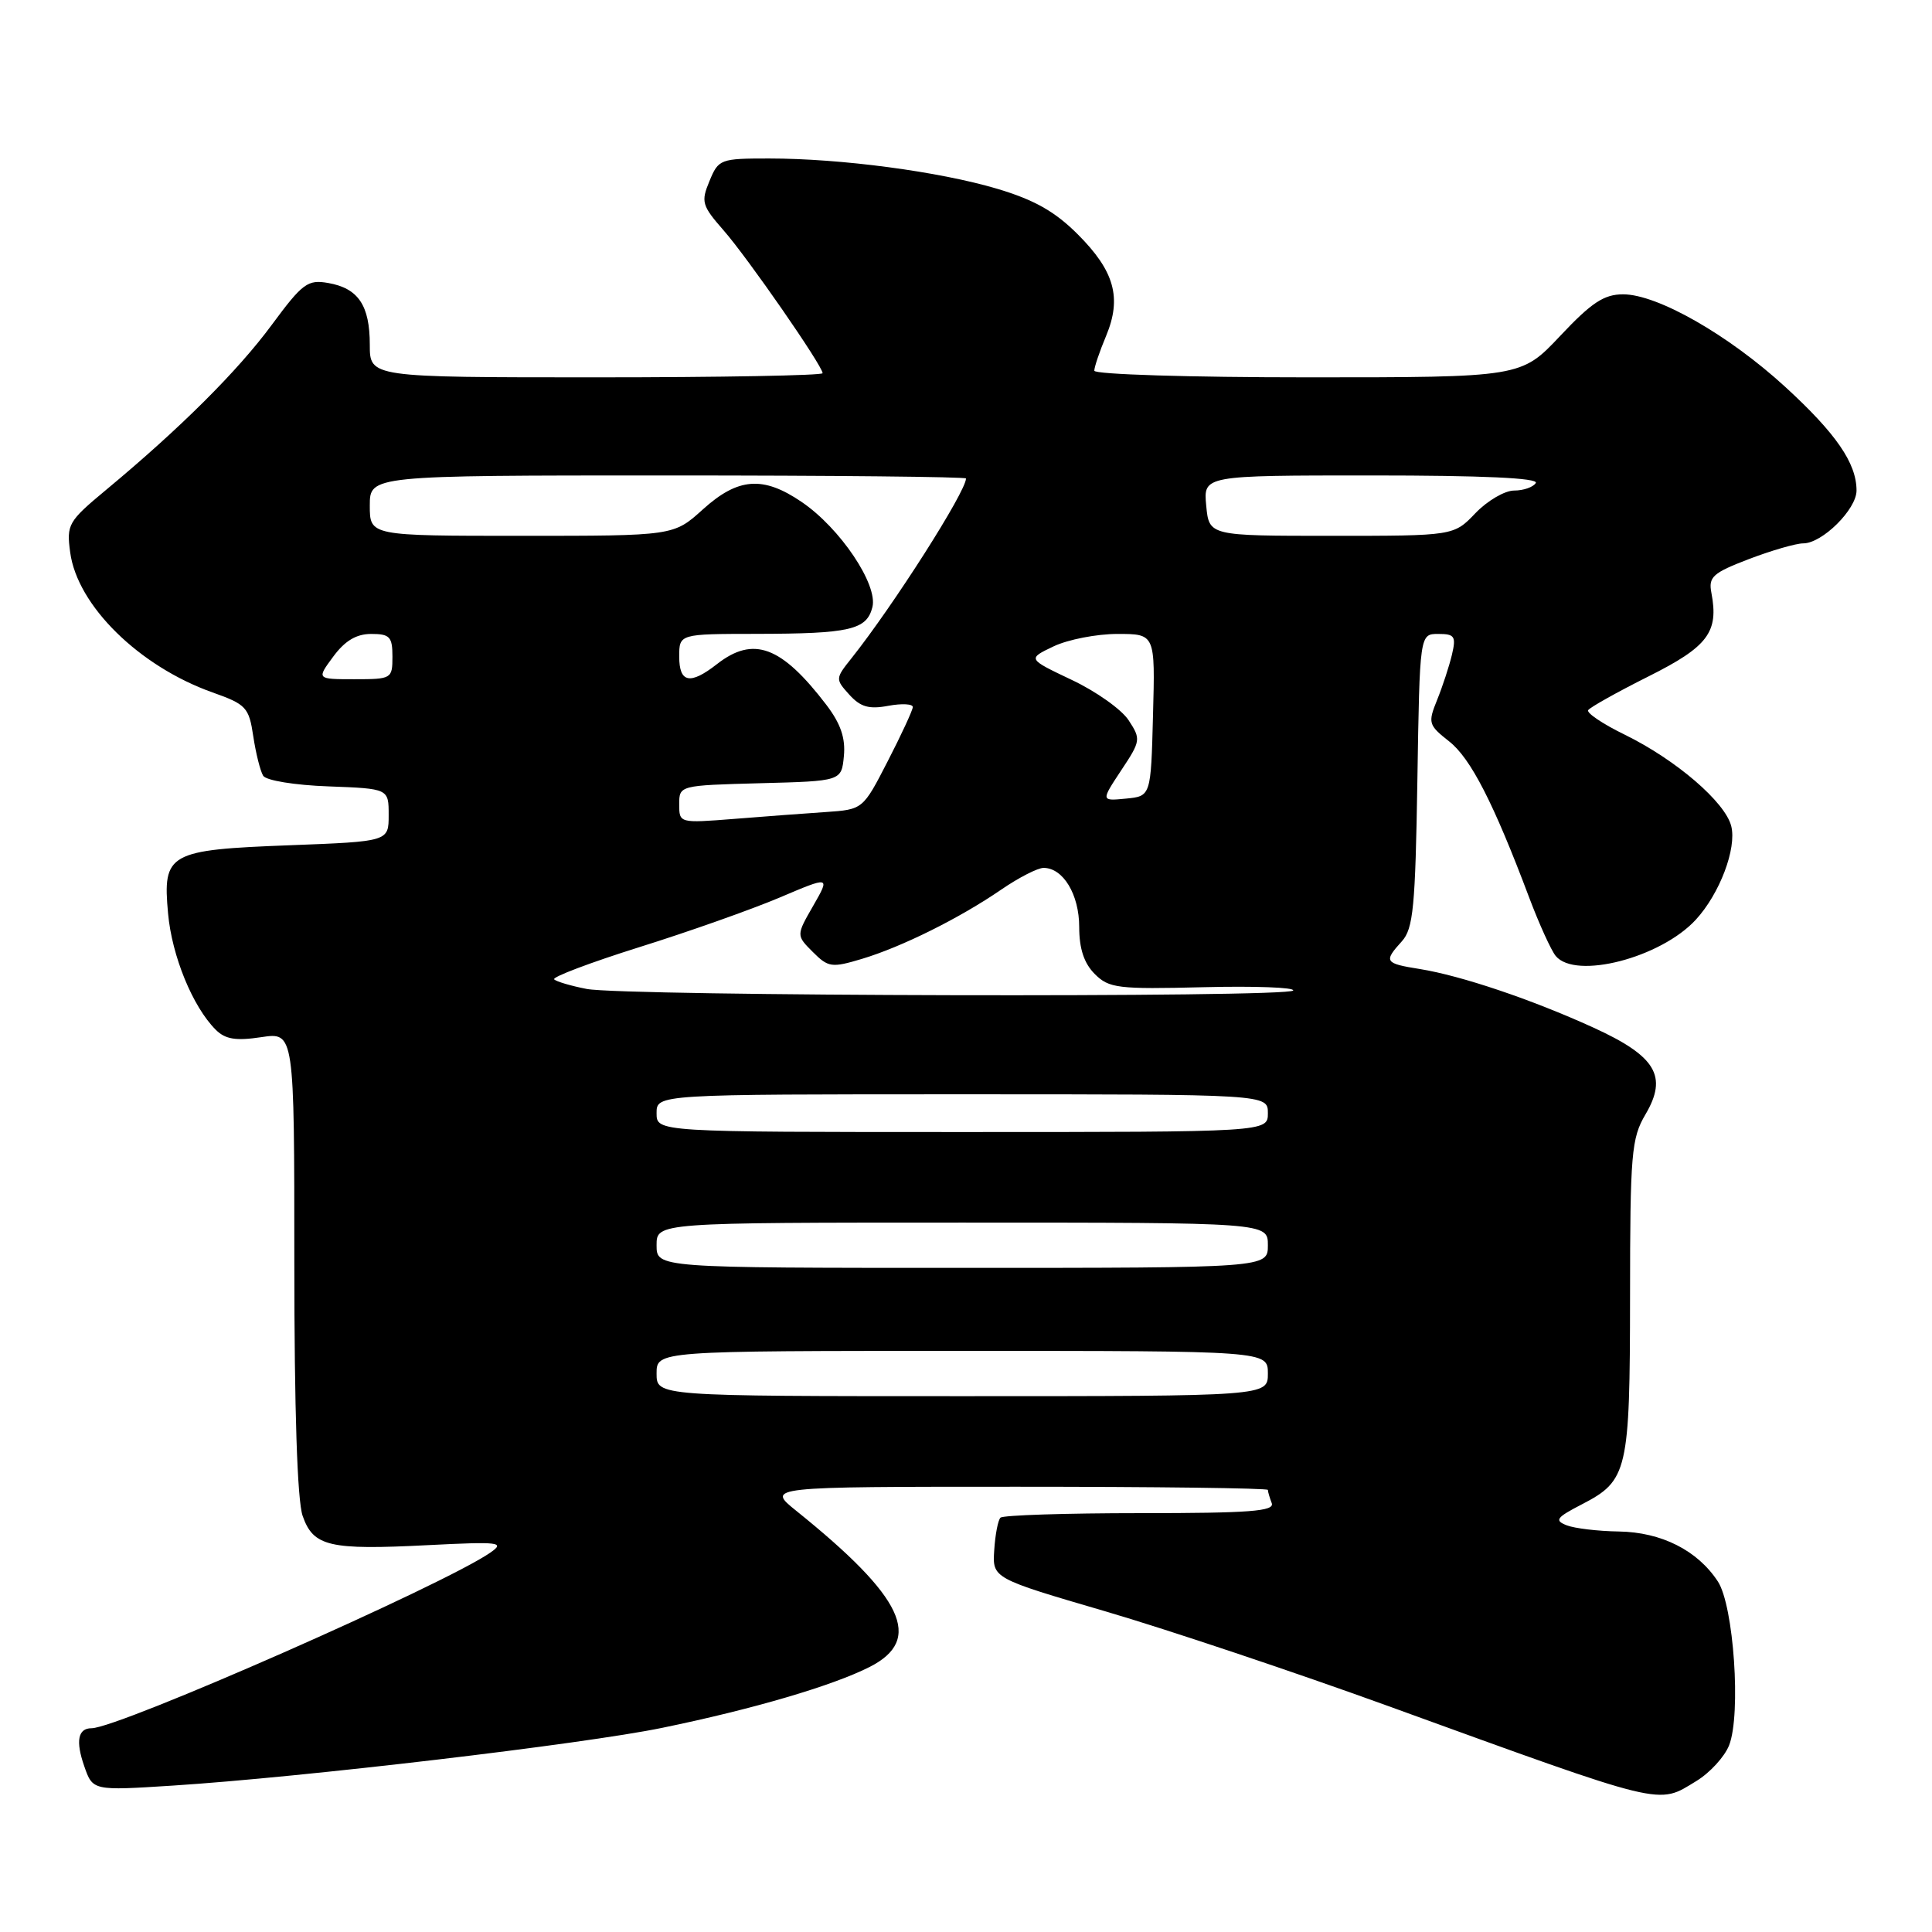<?xml version="1.0" encoding="UTF-8" standalone="no"?>
<!DOCTYPE svg PUBLIC "-//W3C//DTD SVG 1.1//EN" "http://www.w3.org/Graphics/SVG/1.1/DTD/svg11.dtd" >
<svg xmlns="http://www.w3.org/2000/svg" xmlns:xlink="http://www.w3.org/1999/xlink" version="1.1" viewBox="0 0 256 256">
 <g >
 <path fill="currentColor"
d=" M 224.77 236.00 C 226.58 234.90 228.53 232.76 229.12 231.25 C 230.72 227.13 229.73 212.77 227.63 209.56 C 224.93 205.43 220.14 203.02 214.50 202.93 C 211.75 202.89 208.64 202.52 207.59 202.11 C 205.94 201.46 206.21 201.09 209.59 199.34 C 215.69 196.19 215.97 194.98 215.99 171.81 C 216.00 152.82 216.17 150.83 218.03 147.67 C 221.02 142.60 219.43 139.95 211.13 136.16 C 202.98 132.44 193.61 129.28 188.13 128.40 C 183.47 127.66 183.31 127.42 185.75 124.73 C 187.27 123.05 187.54 120.19 187.81 103.40 C 188.12 84.00 188.12 84.00 190.58 84.00 C 192.75 84.00 192.96 84.32 192.39 86.75 C 192.03 88.26 191.15 90.95 190.43 92.73 C 189.19 95.79 189.27 96.07 192.01 98.23 C 194.87 100.47 197.90 106.38 202.62 118.92 C 203.95 122.45 205.54 125.94 206.14 126.67 C 208.77 129.84 220.05 126.92 224.70 121.87 C 227.87 118.43 230.14 112.42 229.40 109.47 C 228.60 106.28 222.08 100.68 215.29 97.35 C 212.39 95.94 210.21 94.47 210.44 94.10 C 210.67 93.73 214.26 91.72 218.43 89.63 C 226.32 85.68 227.76 83.77 226.77 78.56 C 226.36 76.44 226.94 75.92 231.74 74.08 C 234.73 72.94 237.97 72.00 238.94 72.00 C 241.45 72.00 246.00 67.49 246.00 65.00 C 246.00 61.38 243.30 57.45 236.56 51.27 C 229.03 44.37 219.62 39.00 215.07 39.00 C 212.54 39.00 210.89 40.09 206.74 44.50 C 201.56 50.00 201.56 50.00 173.28 50.00 C 157.72 50.00 145.00 49.61 145.00 49.12 C 145.00 48.64 145.70 46.57 146.56 44.52 C 148.67 39.46 147.68 35.92 142.80 31.04 C 139.78 28.02 137.05 26.48 132.12 25.01 C 124.44 22.73 111.42 21.00 101.90 21.00 C 95.45 21.00 95.20 21.09 94.01 23.99 C 92.86 26.74 93.01 27.24 95.85 30.49 C 99.04 34.11 109.00 48.49 109.00 49.45 C 109.00 49.75 95.50 50.00 79.00 50.00 C 49.00 50.00 49.00 50.00 49.00 45.69 C 49.00 40.47 47.48 38.20 43.50 37.50 C 40.77 37.02 40.10 37.51 36.00 43.06 C 31.48 49.18 23.90 56.73 14.07 64.90 C 9.03 69.09 8.80 69.49 9.30 73.19 C 10.24 80.24 18.43 88.29 28.16 91.75 C 32.62 93.33 32.99 93.73 33.56 97.56 C 33.90 99.82 34.49 102.17 34.87 102.79 C 35.26 103.42 39.05 104.04 43.53 104.20 C 51.50 104.50 51.50 104.50 51.50 108.00 C 51.50 111.50 51.50 111.50 38.40 112.00 C 22.30 112.61 21.54 113.04 22.27 121.04 C 22.78 126.68 25.53 133.39 28.58 136.44 C 29.85 137.71 31.24 137.94 34.62 137.43 C 39.00 136.77 39.00 136.77 39.00 167.24 C 39.00 186.81 39.39 198.83 40.10 200.86 C 41.52 204.92 43.61 205.41 56.69 204.74 C 66.19 204.26 66.95 204.35 65.00 205.71 C 58.95 209.95 15.70 229.00 12.13 229.00 C 10.33 229.00 10.00 230.70 11.16 234.02 C 12.29 237.28 12.29 237.28 22.90 236.60 C 40.05 235.50 77.24 231.11 87.73 228.95 C 99.75 226.48 110.33 223.37 115.25 220.87 C 122.38 217.24 119.75 211.65 105.52 200.20 C 101.54 197.00 101.54 197.00 134.77 197.00 C 153.05 197.00 168.00 197.19 168.00 197.42 C 168.00 197.65 168.23 198.44 168.51 199.17 C 168.92 200.25 165.61 200.50 151.09 200.50 C 141.23 200.50 132.90 200.77 132.57 201.10 C 132.24 201.42 131.87 203.36 131.74 205.41 C 131.50 209.13 131.50 209.13 146.50 213.52 C 154.75 215.94 171.62 221.59 184.00 226.08 C 221.01 239.51 219.58 239.16 224.77 236.00 Z  M 87.00 182.00 C 87.00 179.00 87.00 179.00 127.50 179.00 C 168.00 179.00 168.00 179.00 168.00 182.00 C 168.00 185.00 168.00 185.00 127.50 185.00 C 87.00 185.00 87.00 185.00 87.00 182.00 Z  M 87.00 165.00 C 87.00 162.00 87.00 162.00 127.50 162.00 C 168.00 162.00 168.00 162.00 168.00 165.00 C 168.00 168.00 168.00 168.00 127.50 168.00 C 87.00 168.00 87.00 168.00 87.00 165.00 Z  M 87.00 147.50 C 87.00 145.00 87.00 145.00 127.50 145.00 C 168.00 145.00 168.00 145.00 168.00 147.50 C 168.00 150.00 168.00 150.00 127.50 150.00 C 87.00 150.00 87.00 150.00 87.00 147.50 Z  M 77.74 131.04 C 75.67 130.64 73.73 130.07 73.43 129.77 C 73.13 129.47 78.20 127.55 84.69 125.51 C 91.19 123.48 99.54 120.52 103.26 118.95 C 110.01 116.08 110.01 116.08 107.76 120.01 C 105.50 123.94 105.50 123.94 107.70 126.14 C 109.75 128.19 110.20 128.26 114.20 127.06 C 119.47 125.48 127.11 121.69 132.68 117.87 C 134.98 116.29 137.50 115.00 138.28 115.00 C 140.87 115.00 143.00 118.52 143.00 122.83 C 143.00 125.70 143.64 127.64 145.06 129.06 C 146.95 130.95 148.11 131.09 159.46 130.81 C 166.26 130.64 171.60 130.84 171.35 131.25 C 170.75 132.21 82.75 132.01 77.74 131.04 Z  M 90.00 106.58 C 90.00 104.07 90.02 104.07 100.75 103.78 C 111.50 103.50 111.50 103.50 111.82 100.18 C 112.05 97.80 111.39 95.89 109.50 93.40 C 103.54 85.60 99.84 84.22 95.00 88.00 C 91.44 90.78 90.00 90.49 90.00 87.00 C 90.00 84.00 90.00 84.00 100.25 83.99 C 112.62 83.97 114.85 83.46 115.60 80.44 C 116.35 77.46 111.31 69.96 106.22 66.51 C 101.11 63.03 97.80 63.28 93.13 67.50 C 89.26 71.00 89.26 71.00 69.13 71.00 C 49.00 71.00 49.00 71.00 49.00 67.00 C 49.00 63.00 49.00 63.00 88.50 63.00 C 110.22 63.00 128.00 63.18 128.00 63.40 C 128.00 65.14 118.36 80.27 112.82 87.23 C 110.68 89.91 110.68 89.99 112.54 92.05 C 114.02 93.68 115.15 94.01 117.72 93.52 C 119.52 93.19 120.98 93.27 120.95 93.70 C 120.92 94.14 119.43 97.37 117.62 100.88 C 114.34 107.26 114.34 107.26 109.42 107.60 C 106.71 107.78 101.24 108.19 97.25 108.51 C 90.02 109.08 90.00 109.07 90.00 106.58 Z  M 148.56 102.08 C 151.16 98.17 151.19 97.94 149.55 95.44 C 148.62 94.01 145.22 91.60 141.99 90.08 C 136.14 87.30 136.14 87.30 139.60 85.65 C 141.51 84.74 145.32 84.00 148.07 84.00 C 153.07 84.00 153.07 84.00 152.78 94.75 C 152.50 105.50 152.50 105.50 149.19 105.82 C 145.88 106.14 145.88 106.14 148.56 102.08 Z  M 44.16 87.00 C 45.71 84.90 47.22 84.00 49.19 84.00 C 51.65 84.00 52.00 84.38 52.00 87.00 C 52.00 89.94 51.89 90.00 46.97 90.00 C 41.94 90.00 41.94 90.00 44.16 87.00 Z  M 159.83 67.00 C 159.45 63.00 159.45 63.00 181.78 63.00 C 196.42 63.00 203.90 63.34 203.50 64.00 C 203.16 64.55 201.87 65.00 200.63 65.00 C 199.39 65.00 197.08 66.35 195.50 68.00 C 192.63 71.00 192.63 71.00 176.42 71.00 C 160.21 71.00 160.21 71.00 159.83 67.00 Z "/>
</g>
</svg>